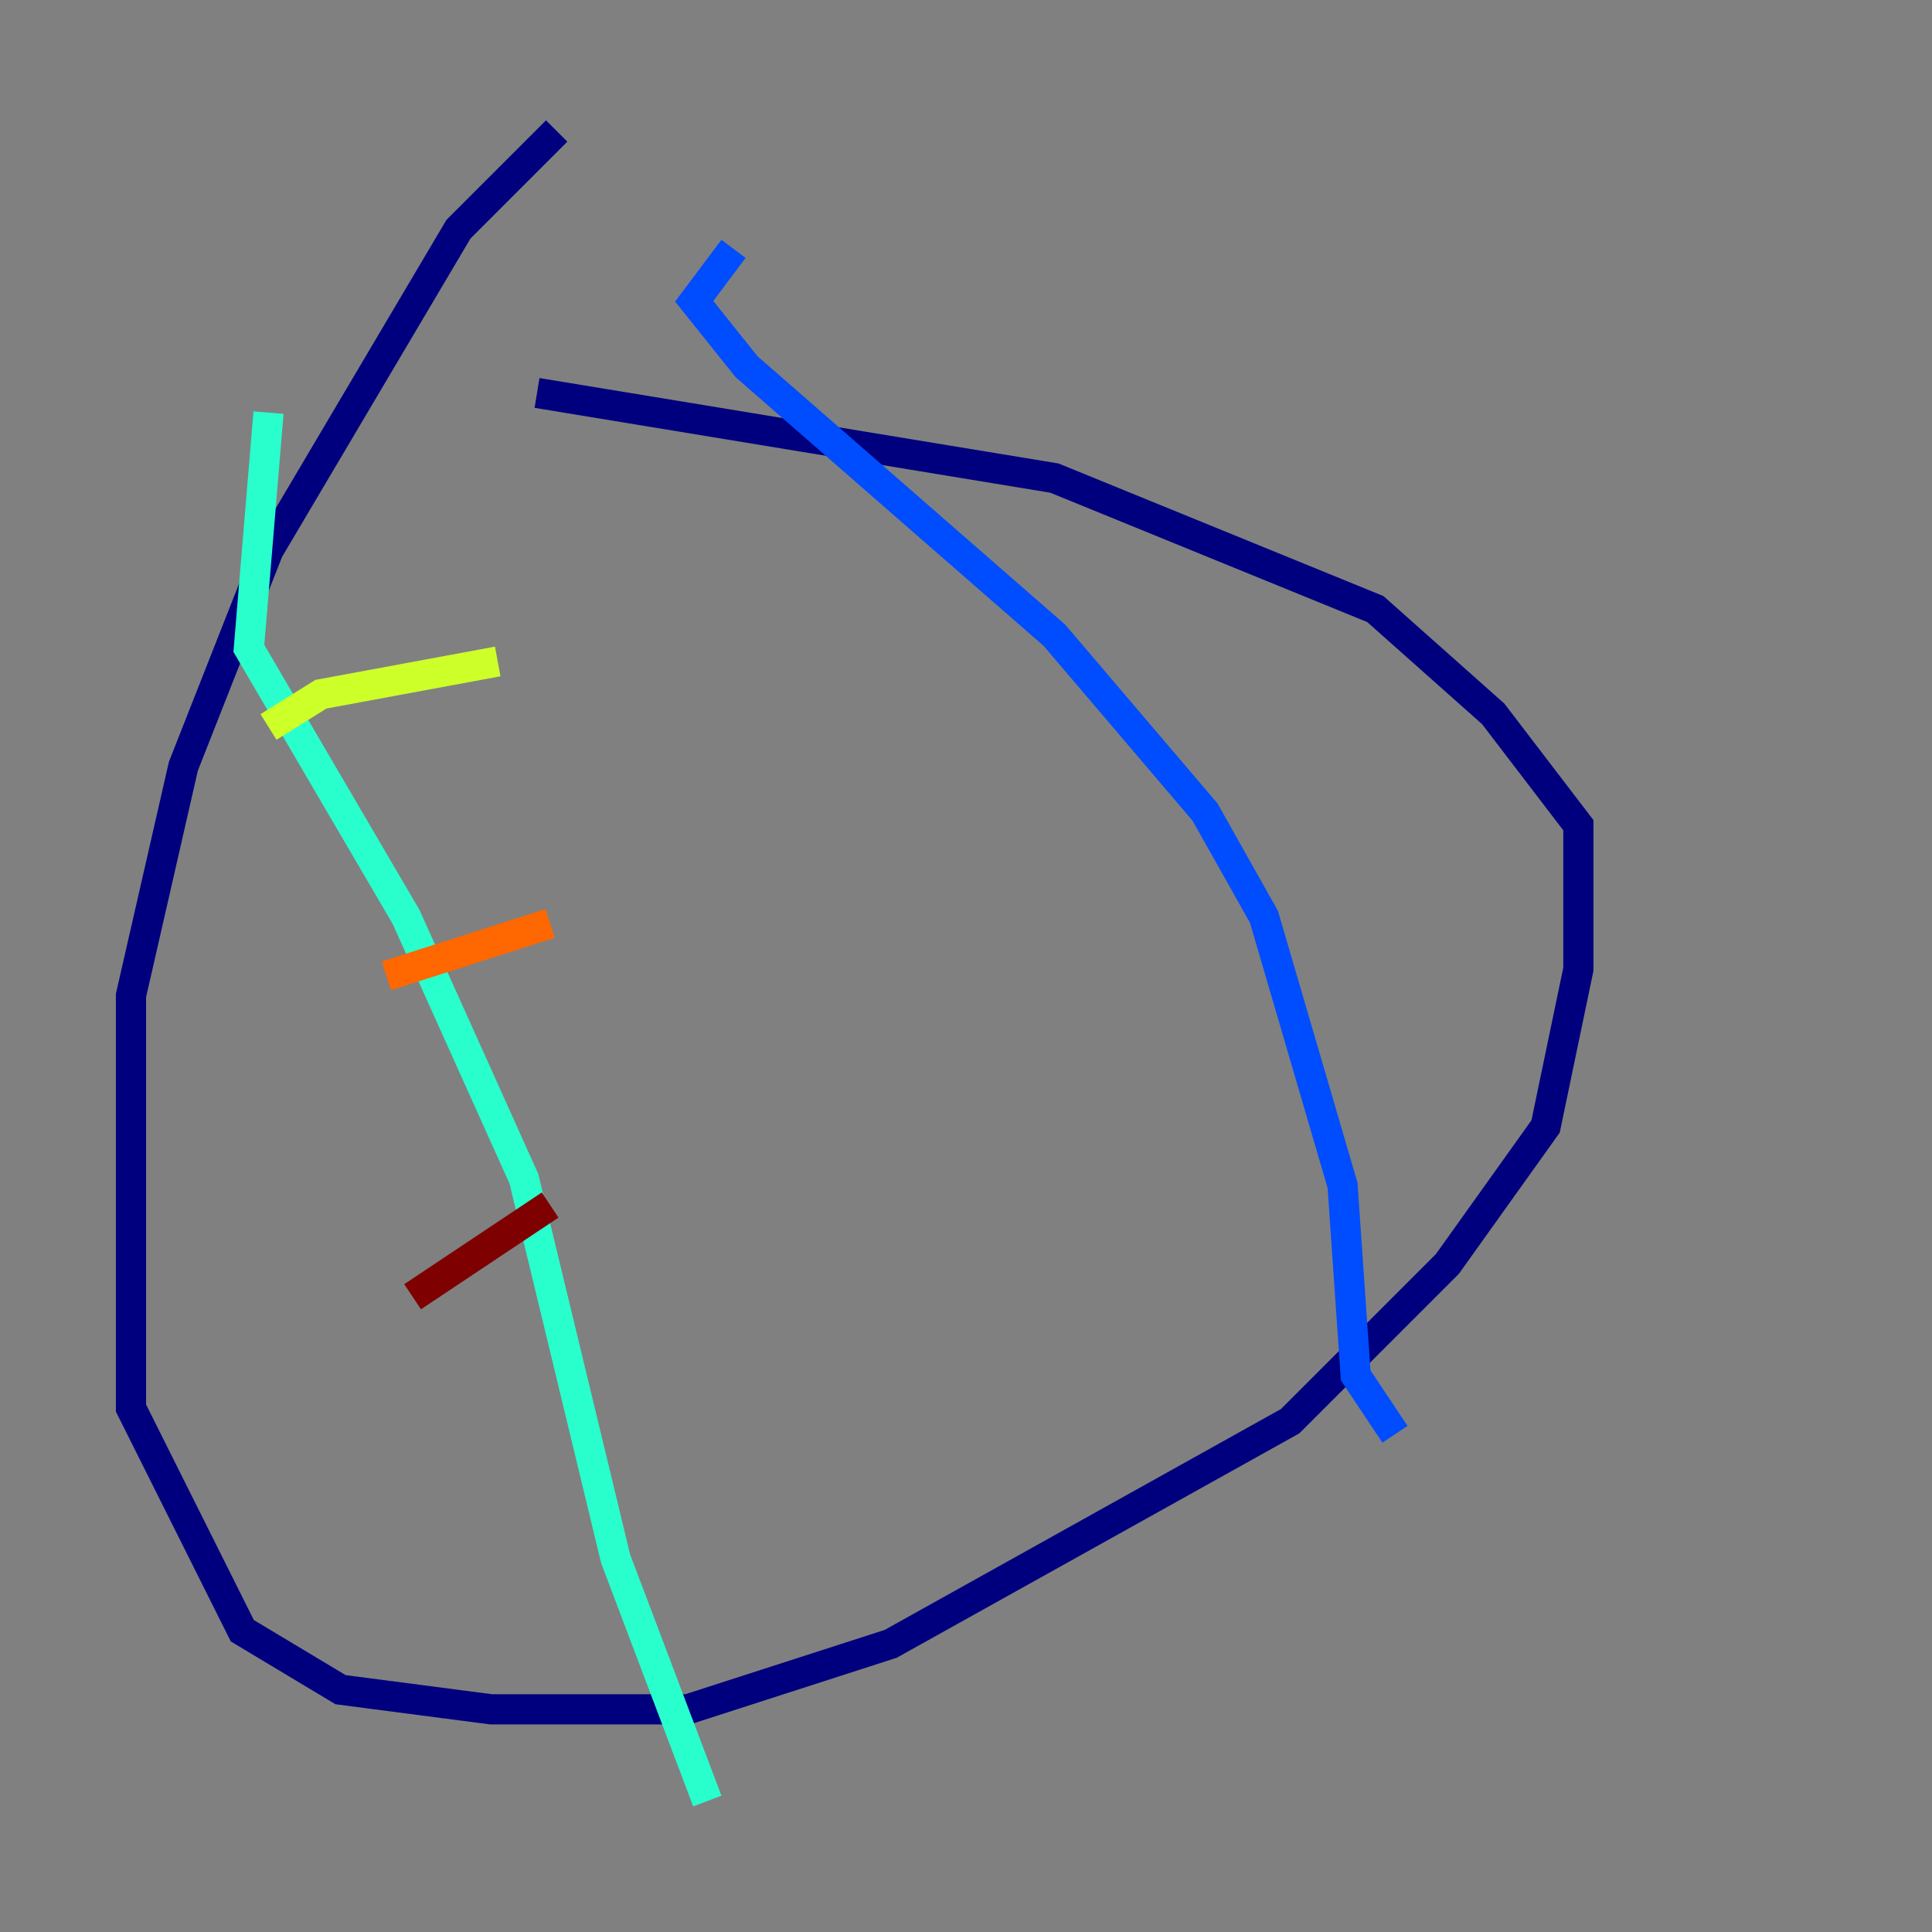 <?xml version="1.0" encoding="utf-8" ?>
<svg baseProfile="tiny" height="128" version="1.2" viewBox="0,0,128,128" width="128" xmlns="http://www.w3.org/2000/svg" xmlns:ev="http://www.w3.org/2001/xml-events" xmlns:xlink="http://www.w3.org/1999/xlink"><rect x="0" y="0" width="128" height="128" fill="#808080" stroke="none"/><defs /><polyline fill="none" points="36.881,8.678 30.373,15.186 17.79,36.447 12.149,50.766 8.678,65.953 8.678,93.288 16.054,108.041 22.563,111.946 32.542,113.248 45.559,113.248 59.01,108.909 85.478,94.156 95.891,83.742 102.4,74.63 104.57,64.217 104.57,54.671 98.929,47.295 91.119,40.352 69.858,31.675 35.58,26.034" stroke="#00007f" stroke-width="2" /><polyline fill="none" points="48.597,16.488 45.993,19.959 49.464,24.298 69.858,42.088 79.837,53.803 83.742,60.746 88.949,78.536 89.817,91.119 92.42,95.024" stroke="#004cff" stroke-width="2" /><polyline fill="none" points="17.79,27.336 16.488,42.956 26.902,60.746 34.712,78.102 40.786,103.268 46.861,119.322" stroke="#29ffcd" stroke-width="2" /><polyline fill="none" points="17.79,48.163 21.261,45.993 32.976,43.824" stroke="#cdff29" stroke-width="2" /><polyline fill="none" points="25.6,64.651 36.447,61.18" stroke="#ff6700" stroke-width="2" /><polyline fill="none" points="27.336,85.912 36.447,79.837" stroke="#7f0000" stroke-width="2" /></svg>